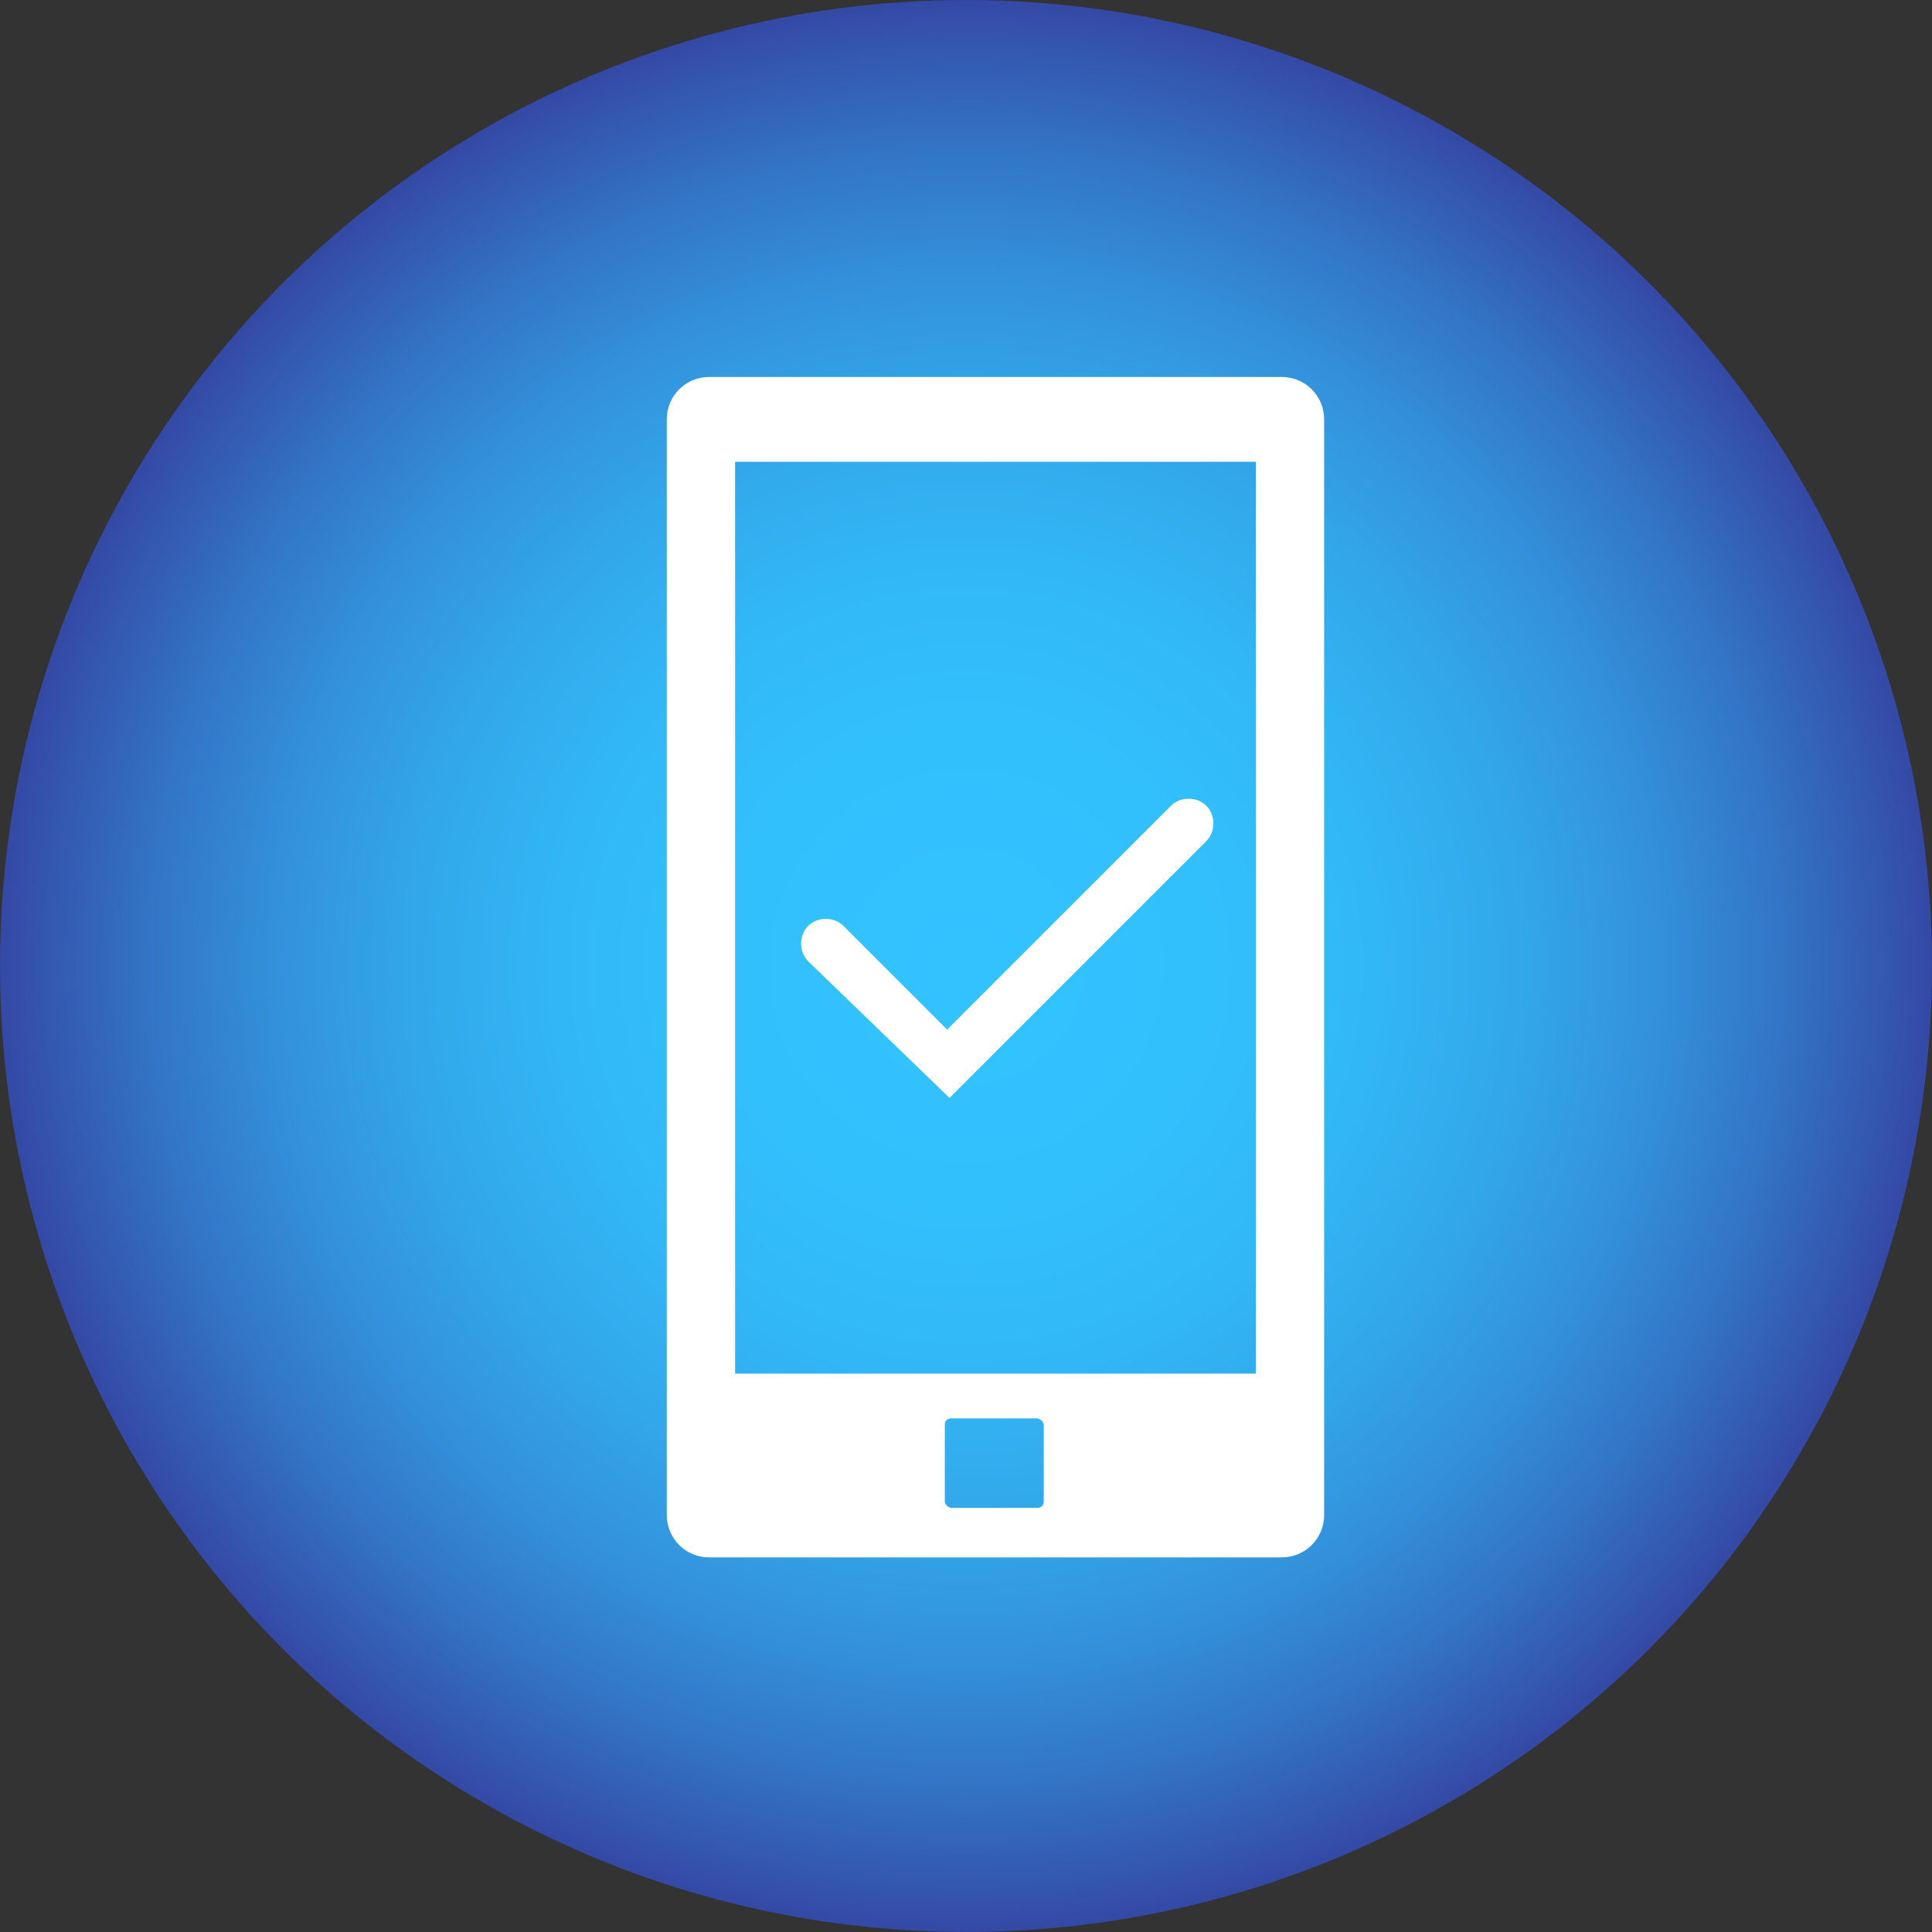 <?xml version="1.0" encoding="utf-8"?>
<!-- Generator: Adobe Illustrator 18.1.1, SVG Export Plug-In . SVG Version: 6.00 Build 0)  -->
<svg version="1.1" id="圖層_1" xmlns="http://www.w3.org/2000/svg" xmlns:xlink="http://www.w3.org/1999/xlink" x="0px" y="0px"
	 viewBox="0 0 82 82" enable-background="new 0 0 82 82" xml:space="preserve">
<rect x="0" y="0" width="82" height="82" fill="#333333" stroke="none"/>
<g>
	<radialGradient id="SVGID_1_" cx="41" cy="41" r="41" gradientUnits="userSpaceOnUse">
		<stop  offset="0" style="stop-color:#32C3FF"/>
		<stop  offset="0.245" style="stop-color:#32C0FD"/>
		<stop  offset="0.42" style="stop-color:#32B7F6"/>
		<stop  offset="0.574" style="stop-color:#32A7EA"/>
		<stop  offset="0.716" style="stop-color:#3391DA"/>
		<stop  offset="0.849" style="stop-color:#3374C5"/>
		<stop  offset="0.973" style="stop-color:#3451AB"/>
		<stop  offset="1" style="stop-color:#3449A5"/>
	</radialGradient>
	<circle fill="url(#SVGID_1_)" cx="41" cy="41" r="41"/>
	<path fill-rule="evenodd" clip-rule="evenodd" fill="#FFFFFF" d="M54.4,16H30.1c-1,0-1.8,0.8-1.8,1.8v46.5c0,1,0.8,1.8,1.8,1.8
		h24.3c1,0,1.8-0.8,1.8-1.8V17.8C56.2,16.8,55.4,16,54.4,16z M44.3,63.7c0,0.2-0.1,0.3-0.3,0.3h-3.6c-0.1,0-0.3-0.1-0.3-0.3v-3.2
		c0-0.2,0.1-0.3,0.3-0.3h3.6c0.1,0,0.3,0.1,0.3,0.3V63.7z M53.3,58.3H31.2V19.6h22.1V58.3z M40.3,46.6l10.9-10.9
		c0.4-0.4,0.4-1.1,0-1.5c-0.4-0.4-1.1-0.4-1.5,0l-9.5,9.5l-4.4-4.4c-0.4-0.4-1.1-0.4-1.5,0c-0.4,0.4-0.4,1.1,0,1.5L40.3,46.6z"/>
</g>
</svg>
